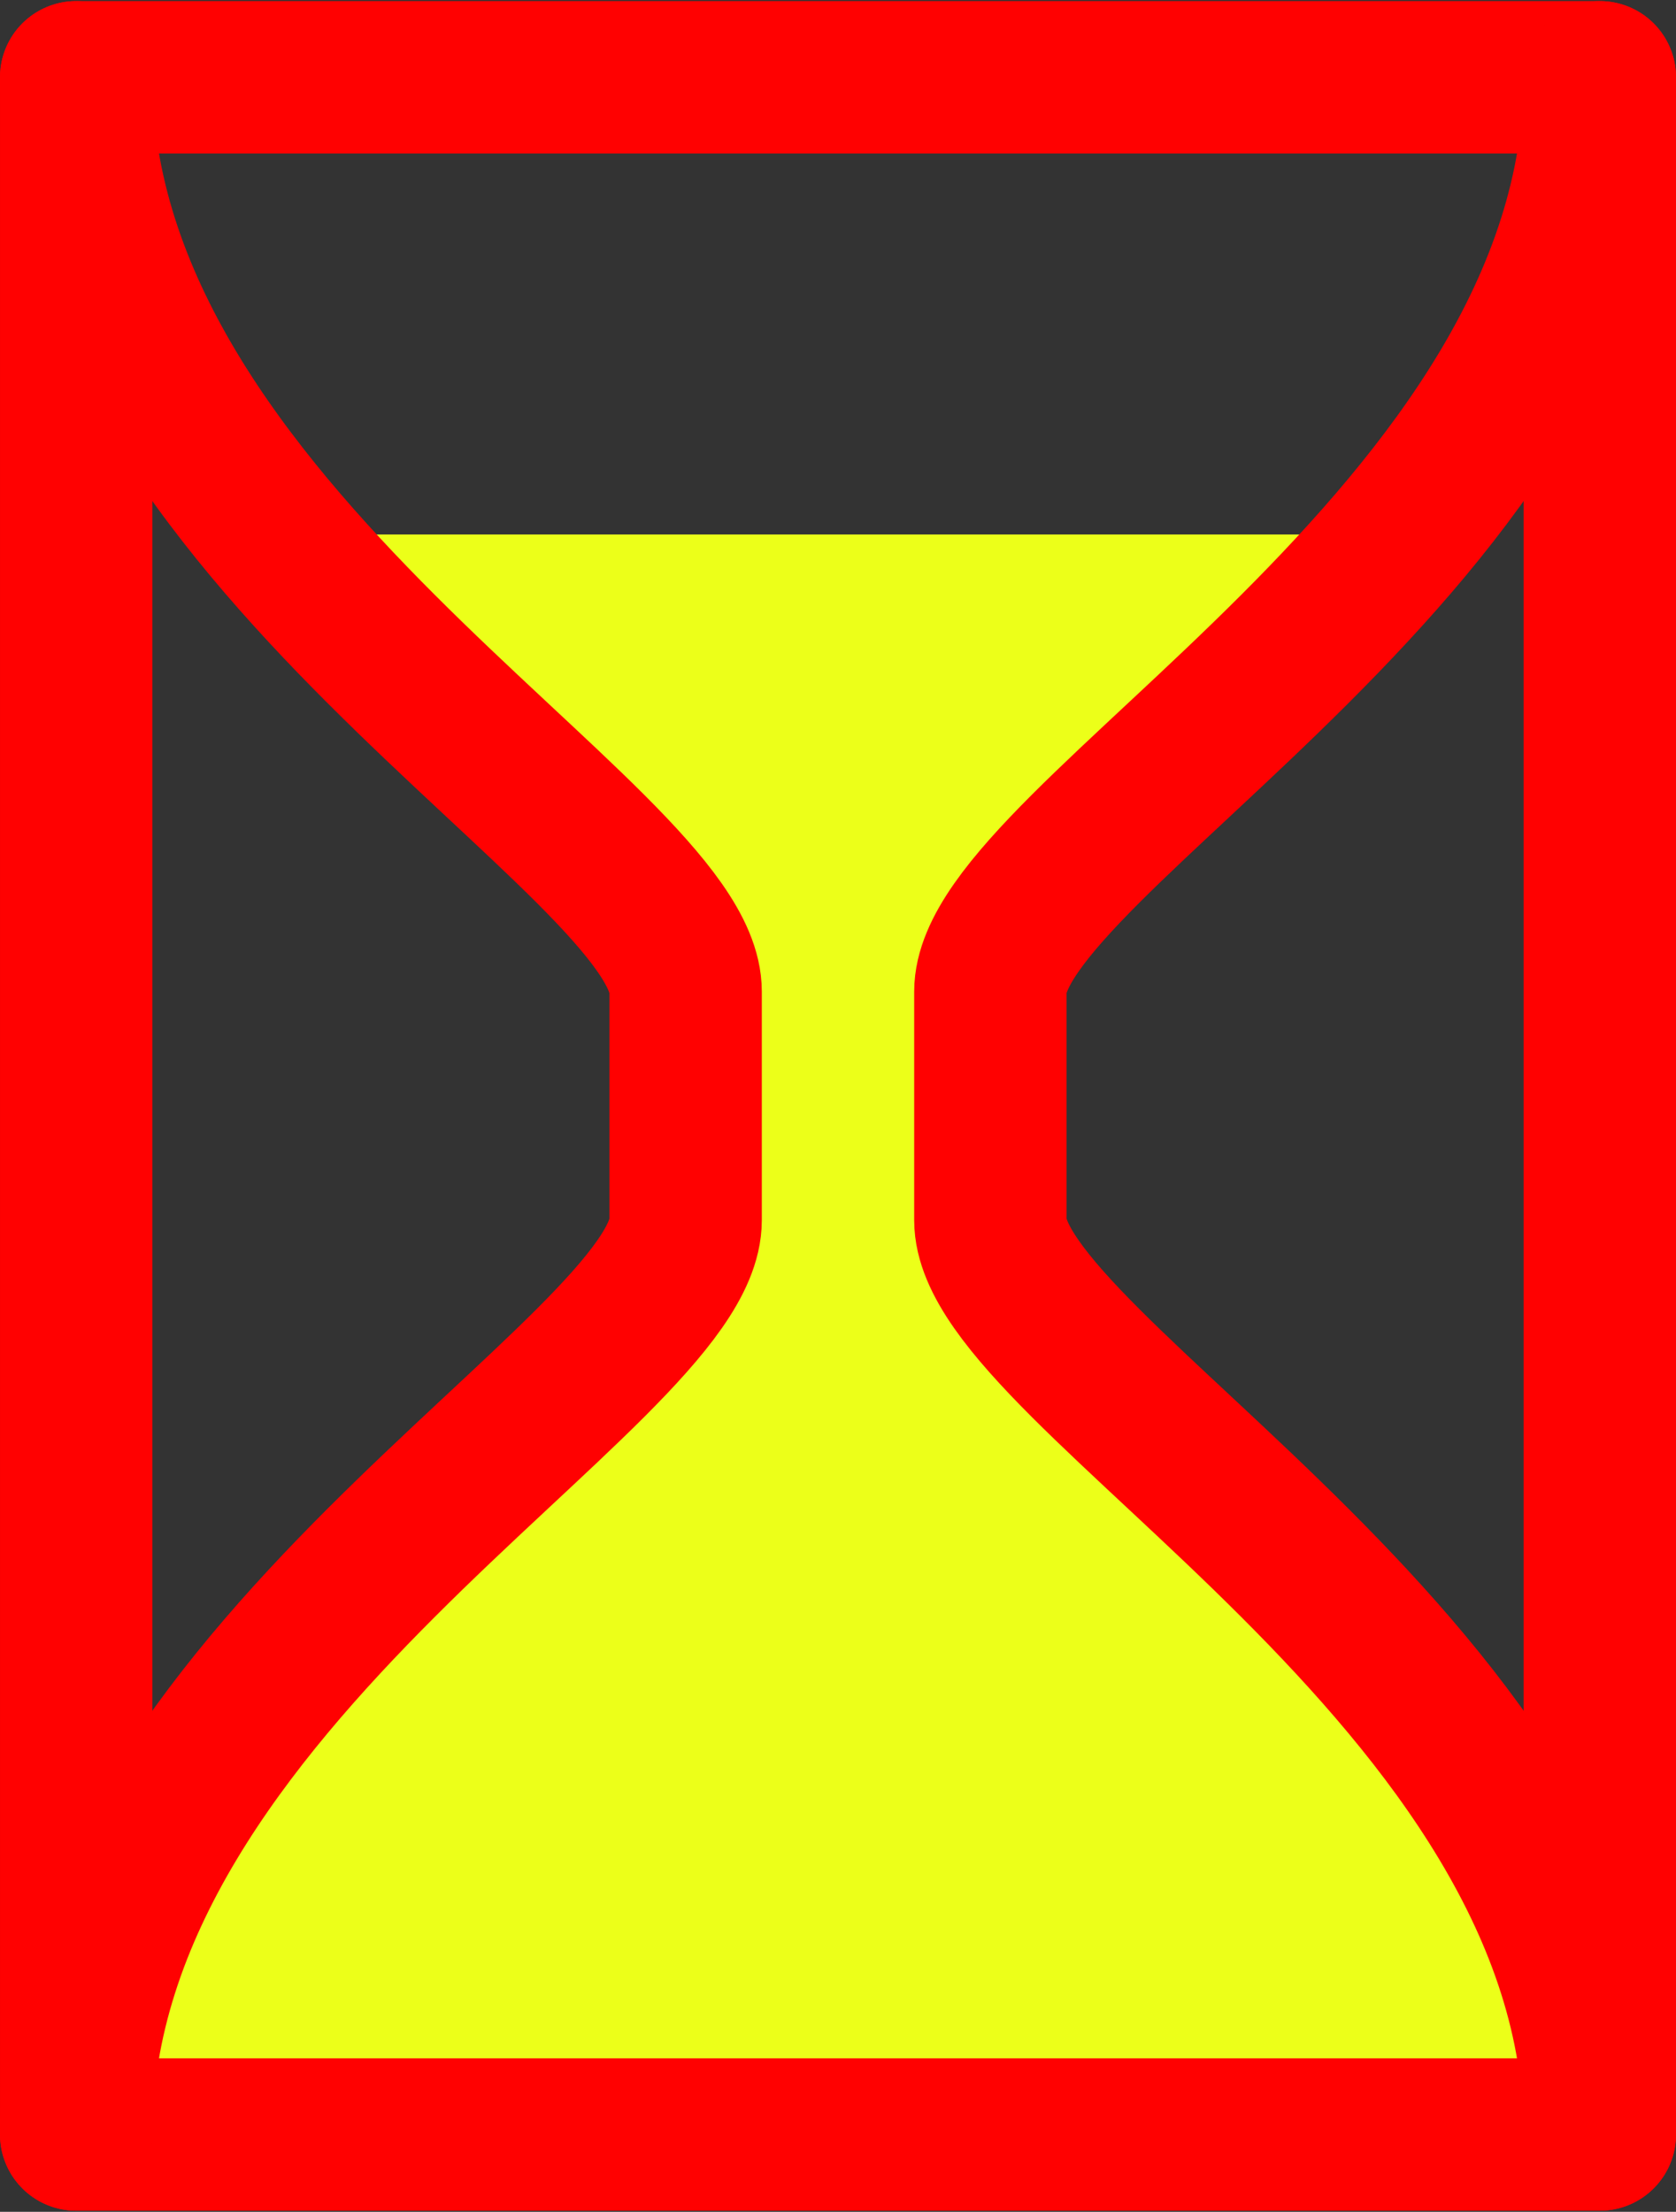 <?xml version="1.0" encoding="UTF-8" standalone="no"?>
<!-- Created with Inkscape (http://www.inkscape.org/) -->

<svg
   xmlns:dc="http://purl.org/dc/elements/1.1/"
   xmlns:cc="http://creativecommons.org/ns#"
   xmlns:rdf="http://www.w3.org/1999/02/22-rdf-syntax-ns#"
   xmlns:svg="http://www.w3.org/2000/svg"
   xmlns="http://www.w3.org/2000/svg"
   xmlns:sodipodi="http://sodipodi.sourceforge.net/DTD/sodipodi-0.dtd"
   xmlns:inkscape="http://www.inkscape.org/namespaces/inkscape"
   width="704.007"
   height="928.928"
   id="svg2"
   version="1.1"
   inkscape:version="0.48.3.1 r9886"
   sodipodi:docname="New document 1">
  <rect width="100%" height="100%" fill="#333333" stroke="none"/>
  <defs
     id="defs4" />
  <sodipodi:namedview
     id="base"
     pagecolor="#ffffff"
     bordercolor="#666666"
     borderopacity="1.0"
     inkscape:pageopacity="0.0"
     inkscape:pageshadow="2"
     inkscape:zoom="0.49497475"
     inkscape:cx="-5.0018946"
     inkscape:cy="473.64555"
     inkscape:document-units="px"
     inkscape:current-layer="layer1"
     showgrid="true"
     fit-margin-top="0"
     fit-margin-left="0"
     fit-margin-right="0"
     fit-margin-bottom="0"
     inkscape:window-width="1600"
     inkscape:window-height="841"
     inkscape:window-x="0"
     inkscape:window-y="27"
     inkscape:window-maximized="1">
    <inkscape:grid
       type="xygrid"
       id="grid2985"
       empspacing="10"
       visible="true"
       enabled="true"
       snapvisiblegridlinesonly="true"
       spacingx="32px"
       spacingy="32px"
       originx="32.003px"
       originy="32.469px" />
  </sodipodi:namedview>
  <g
     inkscape:label="Layer 1"
     inkscape:groupmode="layer"
     id="layer1"
     transform="translate(32.003,-155.903)">
    <g
       id="g3782">
      <path
         id="path3772"
         d="M 83.531,380.375 C 158.229,468.813 256,532.823 256,572.375 l 0,96 c 0,64 -256,192 -256,384 l 640,0 c 0,-192 -256,-320 -256,-384 l 0,-96 c 0,-39.552 97.771,-103.562 172.469,-192 l -472.938,0 z"
         style="fill:#ecff19;fill-opacity:1;stroke:none"
         inkscape:connector-curvature="0" />
      <path
         sodipodi:nodetypes="ccccccccc"
         inkscape:connector-curvature="0"
         id="path3770"
         d="M 0,1052.362 C 0,860.362 256,732.362 256,668.362 l 0,-96 c 0,-64 -256,-192 -256,-384 l 640,0 c 0,192 -256,320 -256,384 l 0,96 c 0,64 256,192 256,384 z"
         style="fill:none;stroke:#ff0101;stroke-width:64;stroke-linecap:butt;stroke-linejoin:round;stroke-miterlimit:4;stroke-opacity:1;stroke-dasharray:none" />
      <path
         inkscape:connector-curvature="0"
         id="path3778"
         d="M 0,188.362 0,1052.362"
         style="fill:none;stroke:#ff0101;stroke-width:64;stroke-linecap:round;stroke-linejoin:miter;stroke-miterlimit:4;stroke-opacity:1;stroke-dasharray:none" />
      <path
         style="fill:none;stroke:#ff0101;stroke-width:64;stroke-linecap:round;stroke-linejoin:miter;stroke-miterlimit:4;stroke-opacity:1;stroke-dasharray:none"
         d="m 640,188.362 0,864"
         id="path3780"
         inkscape:connector-curvature="0" />
    </g>
  </g>
</svg>
